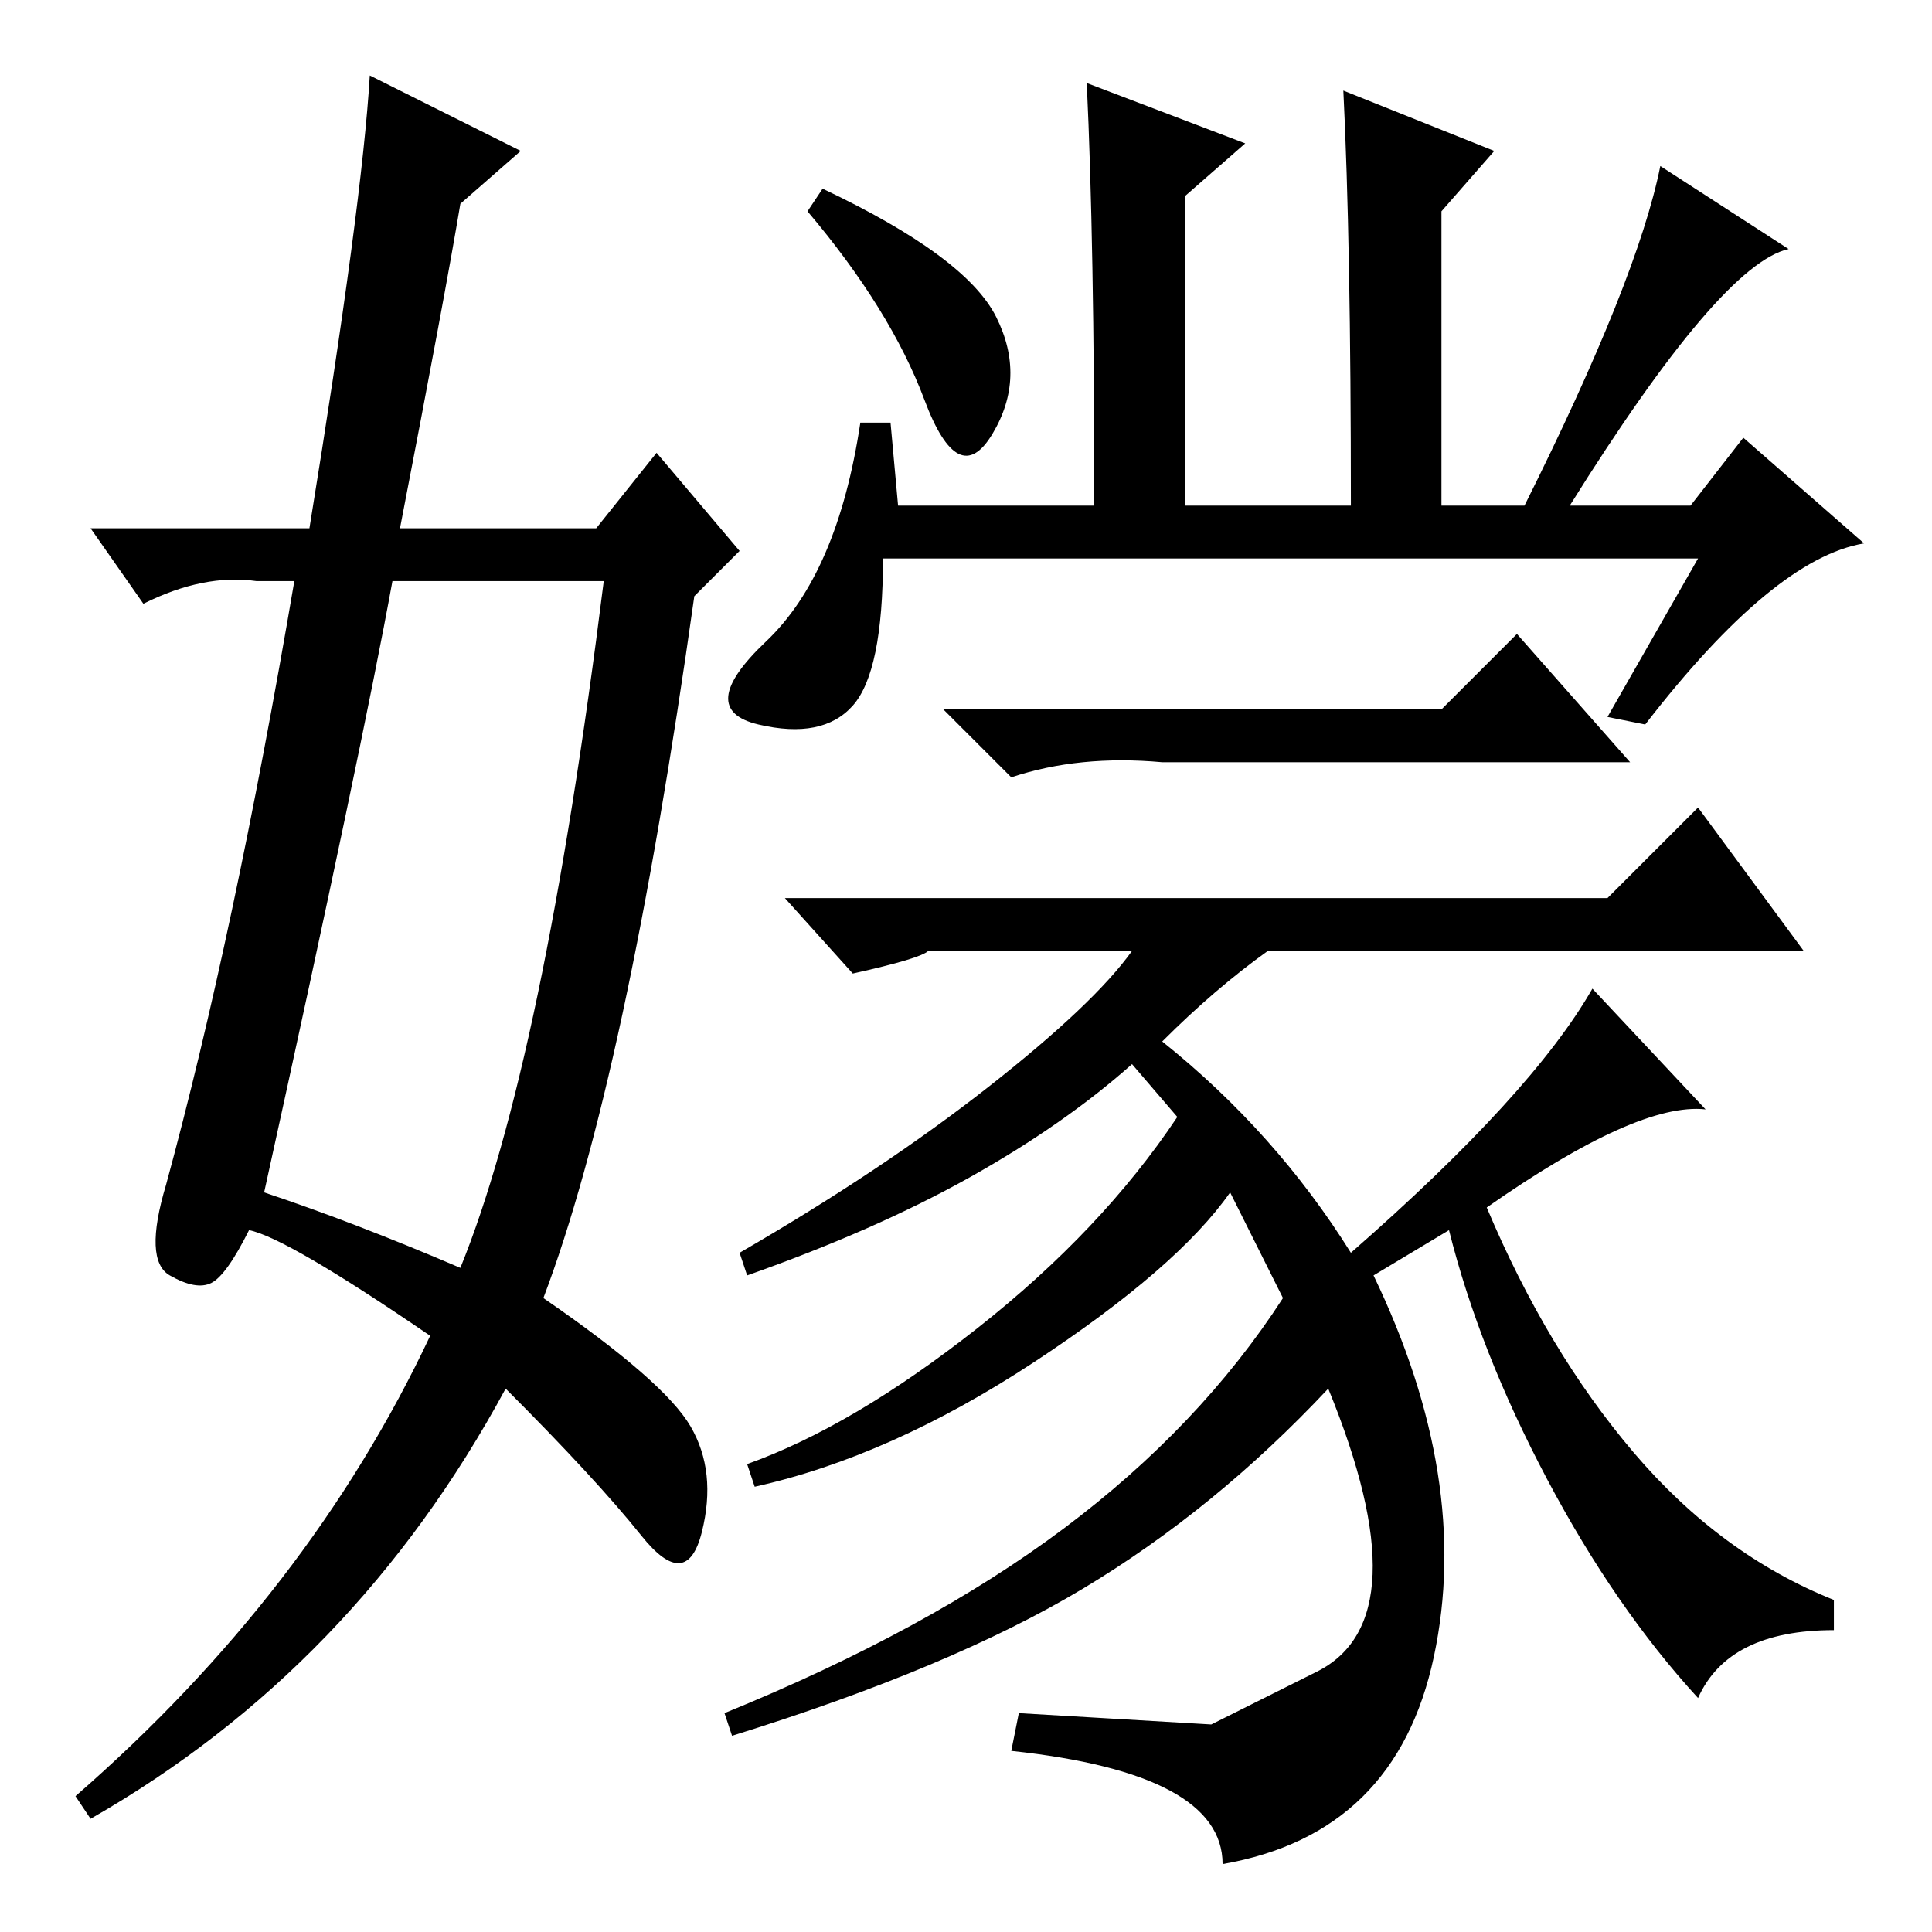 <?xml version="1.0" standalone="no"?>
<!DOCTYPE svg PUBLIC "-//W3C//DTD SVG 1.1//EN" "http://www.w3.org/Graphics/SVG/1.1/DTD/svg11.dtd" >
<svg xmlns="http://www.w3.org/2000/svg" xmlns:xlink="http://www.w3.org/1999/xlink" version="1.1" viewBox="0 -36 256 256">
  <g transform="matrix(1 0 0 -1 0 220)">
   <path fill="currentColor"
d="M119 189h26q0 35 -1 56l21 -8l-8 -7v-41h22q0 35 -1 55l20 -8l-7 -8v-39h11q15 30 18 45l17 -11q-9 -2 -29 -34h16l7 9l16 -14q-12 -2 -29 -24l-5 1l12 21h-108q0 -15 -4 -19.5t-12.5 -2.5t1 11t12.5 29h4zM191 162l10 10l15 -17h-62q-11 1 -20 -2l-9 9h66zM197 96
q8 -19 19.5 -32.5t26.5 -19.5v-4q-14 0 -18 -9q-11 12 -20 29t-13 33l-10 -6q13 -27 8 -50.5t-28 -27.5q0 12 -28 15l1 5l25.5 -1.5t14 7t1.5 37.5q-15 -16 -32.5 -26.5t-46.5 -19.5l-1 3q27 11 45 24.5t29 30.5l-7 14q-7 -10 -26 -22.5t-37 -16.5l-1 3q14 5 30.5 18
t26.5 28l-6 7q-9 -8 -21.5 -15t-29.5 -13l-1 3q19 11 33 22t19 18h-27q-1 -1 -10 -3l-9 10h109l12 12l14 -19h-71q-7 -5 -14 -12q15 -12 25 -28q24 21 32 35l15 -16q-9 1 -29 -13zM109 231q19 -9 23 -17t-0.5 -15.5t-9 4.5t-15.5 25zM35 98q12 -4 26 -10q11 27 19 91h-28
q-4 -22 -17 -81zM61 229q-2 -12 -8 -43h26l8 10l11 -13l-6 -6q-9 -64 -20 -93q16 -11 19.5 -17t1.5 -14t-8 -0.5t-18 19.5q-20 -37 -55 -57l-2 3q31 27 47 61q-19 13 -24 14q-3 -6 -5 -7t-5.5 1t-0.5 12q9 33 17 80h-5q-7 1 -15 -3l-7 10h29q7 43 8 60l20 -10z" />
  </g>

</svg>
